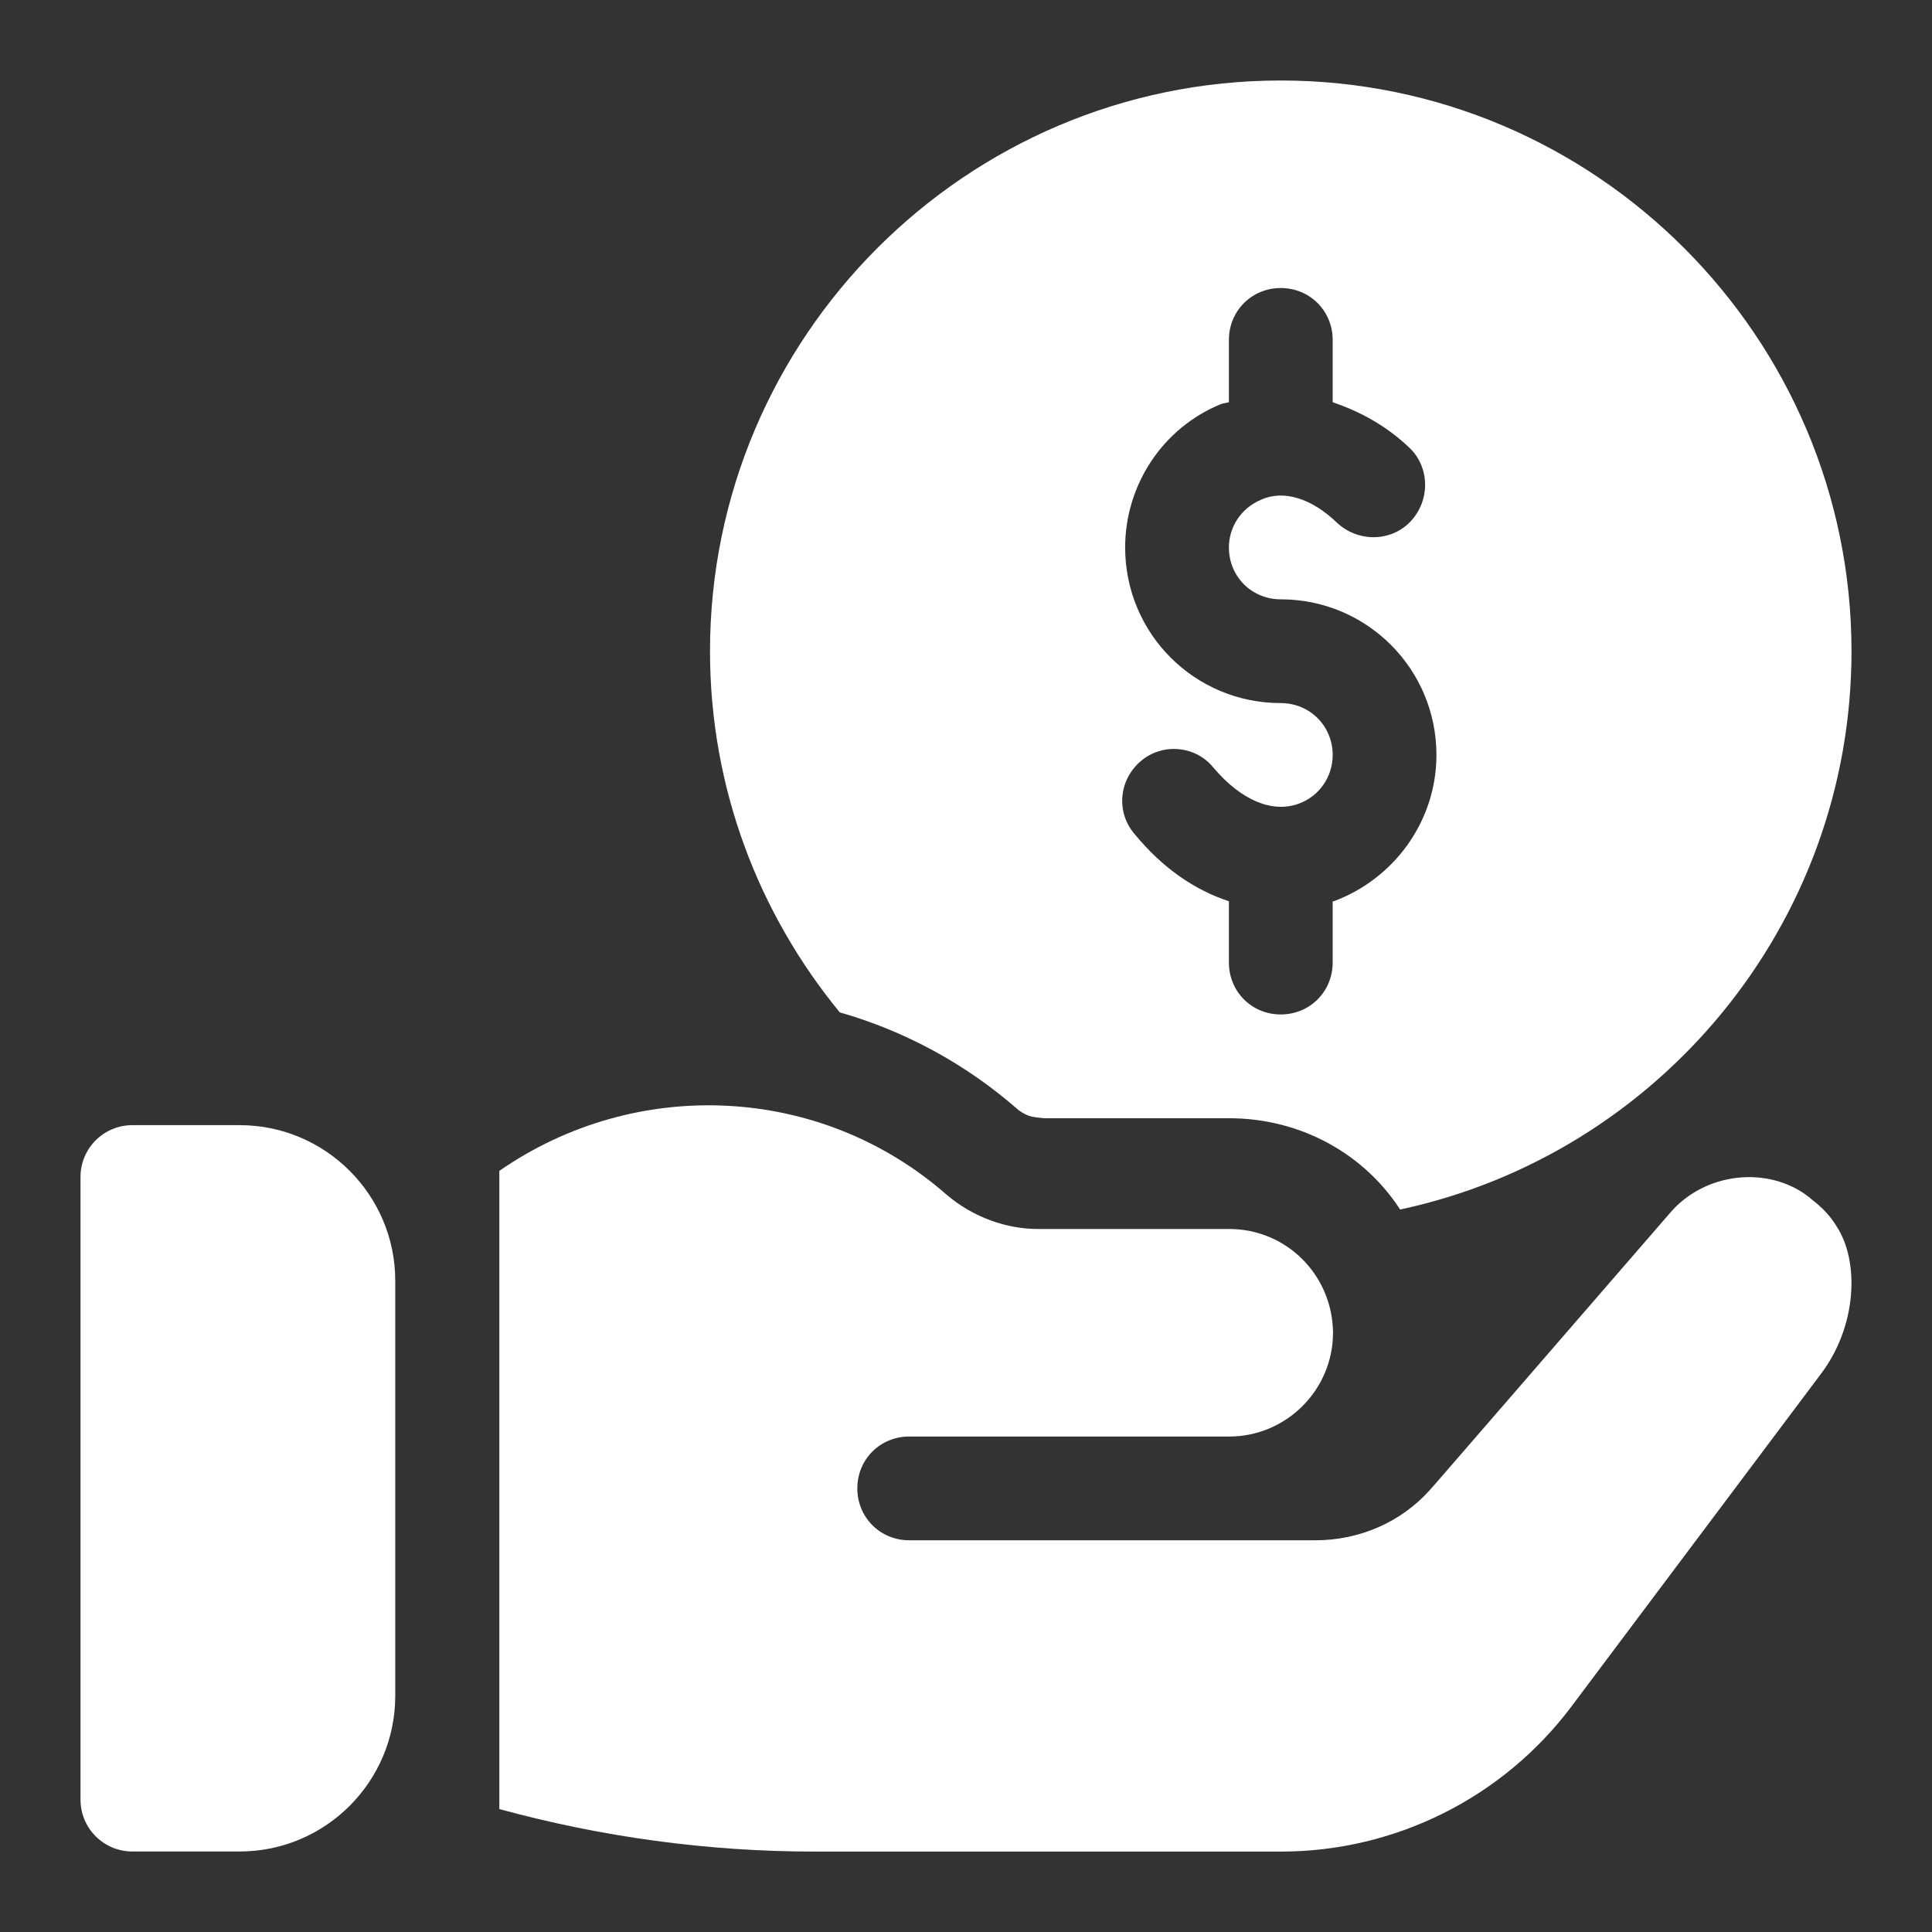 <svg width="24" height="24" viewBox="0 0 24 24" fill="none" xmlns="http://www.w3.org/2000/svg">
<rect x="0" y="0" width="24" height="24" fill="#333333" stroke="none"/>
<path d="M2.977 13.977H1.645C1.288 13.977 1 14.265 1 14.621V22.355C1 22.712 1.288 23 1.645 23H2.977C4.043 23 4.91 22.133 4.91 21.066V15.91C4.91 14.844 4.043 13.977 2.977 13.977ZM15.91 1C12.004 1 8.82 4.184 8.82 8.09C8.82 9.791 9.426 11.351 10.432 12.576C11.244 12.808 12.004 13.22 12.649 13.787C12.77 13.878 12.838 13.877 12.971 13.891H15.266C16.155 13.891 16.941 14.329 17.393 15.025C20.59 14.342 23 11.493 23 8.09C23 4.184 19.816 1 15.91 1ZM16.568 11.196H16.555V11.957C16.555 12.318 16.271 12.602 15.91 12.602C15.549 12.602 15.266 12.318 15.266 11.957V11.196C14.84 11.055 14.441 10.784 14.093 10.359C13.861 10.088 13.899 9.688 14.17 9.456C14.441 9.224 14.853 9.263 15.072 9.534C15.42 9.946 15.807 10.101 16.129 9.985C16.387 9.894 16.555 9.65 16.555 9.379C16.555 9.018 16.271 8.734 15.91 8.734C14.84 8.734 13.977 7.871 13.977 6.801C13.977 6.027 14.441 5.318 15.162 5.022C15.188 5.009 15.227 5.009 15.266 4.996V4.223C15.266 3.862 15.549 3.578 15.91 3.578C16.271 3.578 16.555 3.862 16.555 4.223V4.996C16.89 5.112 17.212 5.28 17.509 5.563C17.766 5.808 17.766 6.221 17.521 6.479C17.277 6.736 16.864 6.736 16.606 6.491C16.297 6.195 15.949 6.079 15.665 6.208C15.42 6.311 15.266 6.543 15.266 6.801C15.266 7.162 15.549 7.445 15.91 7.445C16.98 7.445 17.844 8.309 17.844 9.379C17.844 10.191 17.328 10.913 16.568 11.196Z" fill="white"/>
<path d="M22.811 15.228C22.733 15.099 22.63 14.996 22.514 14.906C22.04 14.491 21.24 14.53 20.774 15.035L17.848 18.412L17.757 18.515C17.396 18.915 16.881 19.134 16.34 19.134H11.295C10.934 19.134 10.65 18.85 10.65 18.489C10.65 18.128 10.934 17.845 11.295 17.845H15.27C15.979 17.845 16.559 17.265 16.559 16.556V16.543C16.546 15.834 15.979 15.267 15.27 15.267H12.893C12.507 15.267 12.093 15.125 11.759 14.841C10.186 13.462 7.892 13.372 6.203 14.545V22.473C7.479 22.821 8.794 23.001 10.122 23.001H15.914C17.332 23.001 18.673 22.331 19.523 21.196L22.617 17.071C23.069 16.479 23.103 15.666 22.811 15.228Z" fill="white"/>
</svg>
